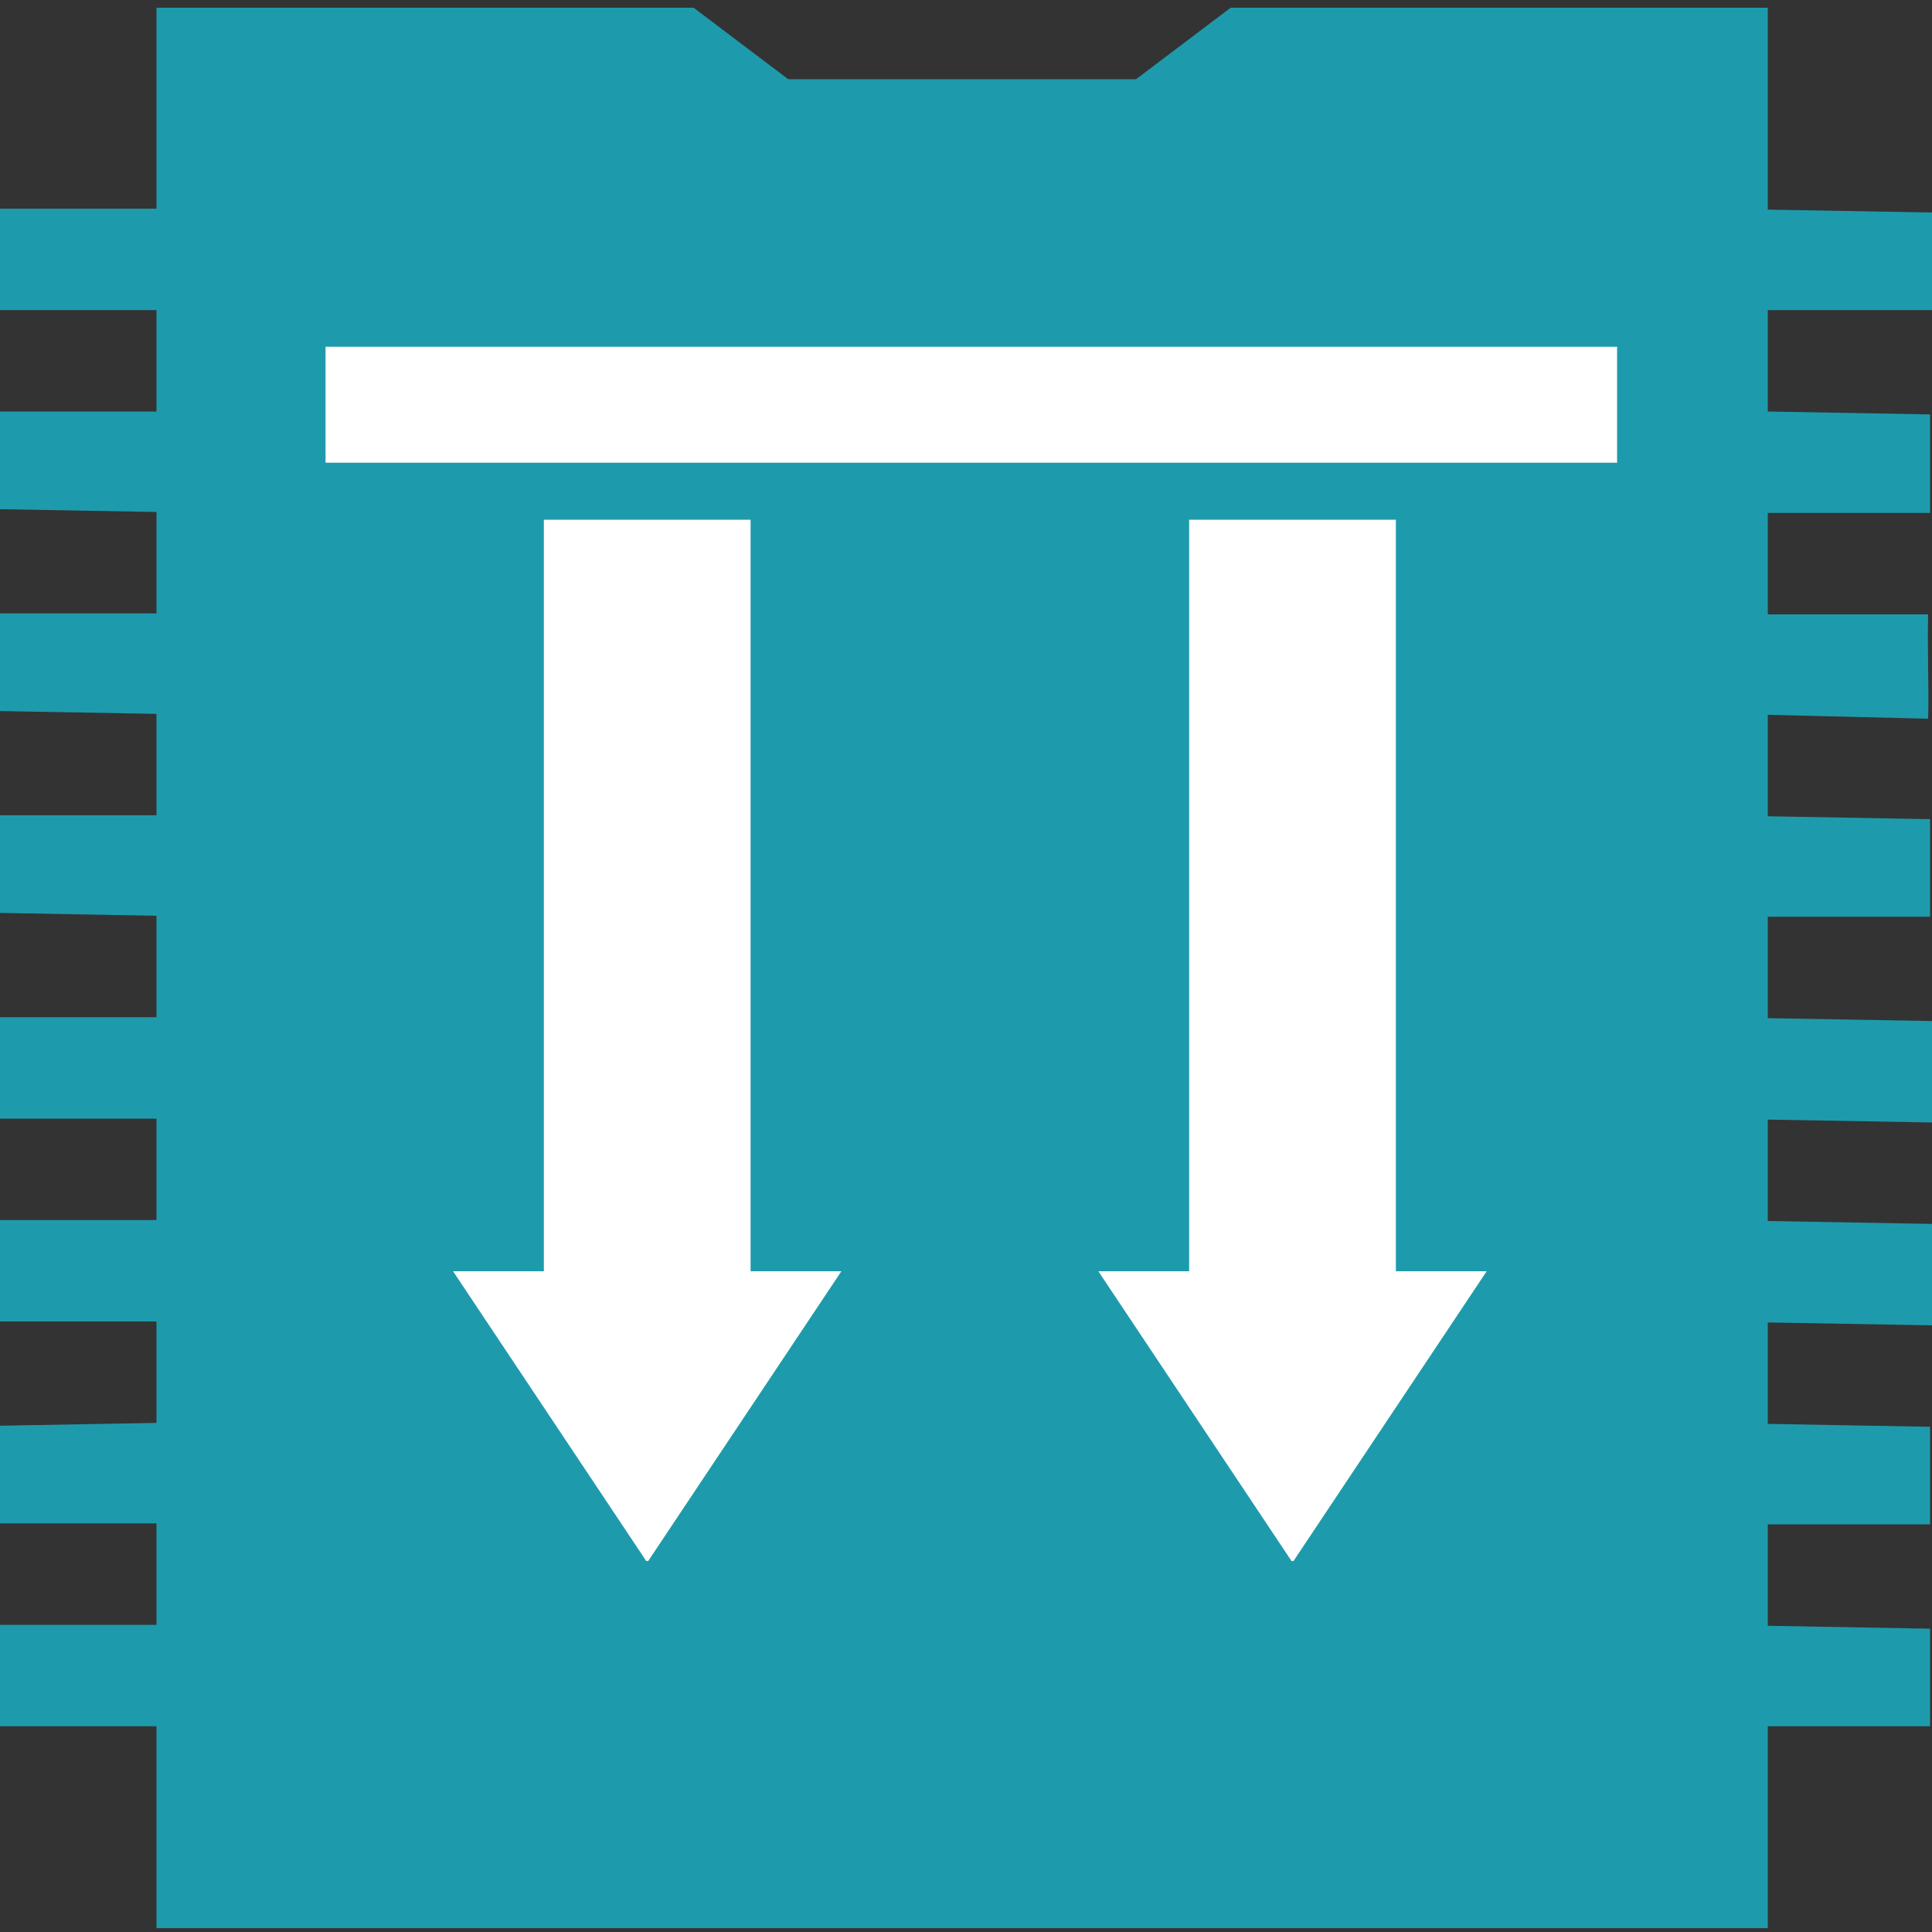 <?xml version="1.0"?>
<svg width="20" height="20" xmlns="http://www.w3.org/2000/svg" xmlns:svg="http://www.w3.org/2000/svg" version="1.1">
 <rect width="100%" height="100%" fill="#333333" stroke="none"/>
 <g class="layer">
  <title>Layer 1</title>
  <g id="layer1">
   <path d="m1.62,0.07l0,2.09l-1.68,0l0,1.05l1.68,0l0,1.05l-1.68,0l0,1.01l1.68,0.03l0,1.05l-1.68,0l0,1.01l1.68,0.03l0,1.05l-1.65,0l0,1.01l1.65,0.03l0,1.05l-1.65,0l0,1.05l1.65,0l0,1.05l-1.65,0l0,1.05l1.65,0l0,1.05l-1.68,0.03l0,1.01l1.68,0l0,1.05l-1.65,0l0,1.05l1.65,0l0,2.09l16.68,0l0,-2.09l1.68,0l0,-1.01l-1.68,-0.03l0,-1.05l1.68,0l0,-1.01l-1.68,-0.03l0,-1.05l1.71,0.03l0,-1.05l-1.71,-0.03l0,-1.05l1.71,0.03l0,-1.05l-1.71,-0.03l0,-1.05l1.68,0l0,-1.01l-1.68,-0.03l0,-1.05l1.66,0.04c0.01,-0.35 -0.01,-0.73 0,-1.08l-1.66,0l0,-1.05l1.68,0l0,-1.02l-1.68,-0.03l0,-1.05l1.7,0l0,-1.01l-1.7,-0.03l0,-2.09l-5.56,0l-1.39,1.05l-2.78,0l-1.39,-1.05l-5.56,0l0,-0.01zm1.39,1.05l3.48,0l1.39,1.05l4.17,0l1.39,-1.05l3.48,0l0,17.8l-13.9,0l0,-17.8l-0.01,0z" fill="#1d9bac" id="svg_1" stroke-width="0px"/>
  </g>
  <rect fill="#1d9bac" height="18.65" id="svg_2" transform="matrix(1 0 0 1 0 0)" width="15.36" x="2.4" y="0.82"/>
  <path d="m13.39,16.16l1,-1.5l1,-1.5l-0.94,0l0,-7.78l-2.14,0l0,7.78l-0.94,0l1,1.5l1,1.5zm-6.68,0l1,-1.5l1,-1.5l-0.94,0l0,-7.78l-2.14,0l0,7.78l-0.94,0l1,1.5l1,1.5zm10.03,-11.37l0,-1.2l-13.37,0l0,1.2l13.37,0z" fill="#ffffff" id="svg_4"/>
 </g>
</svg>